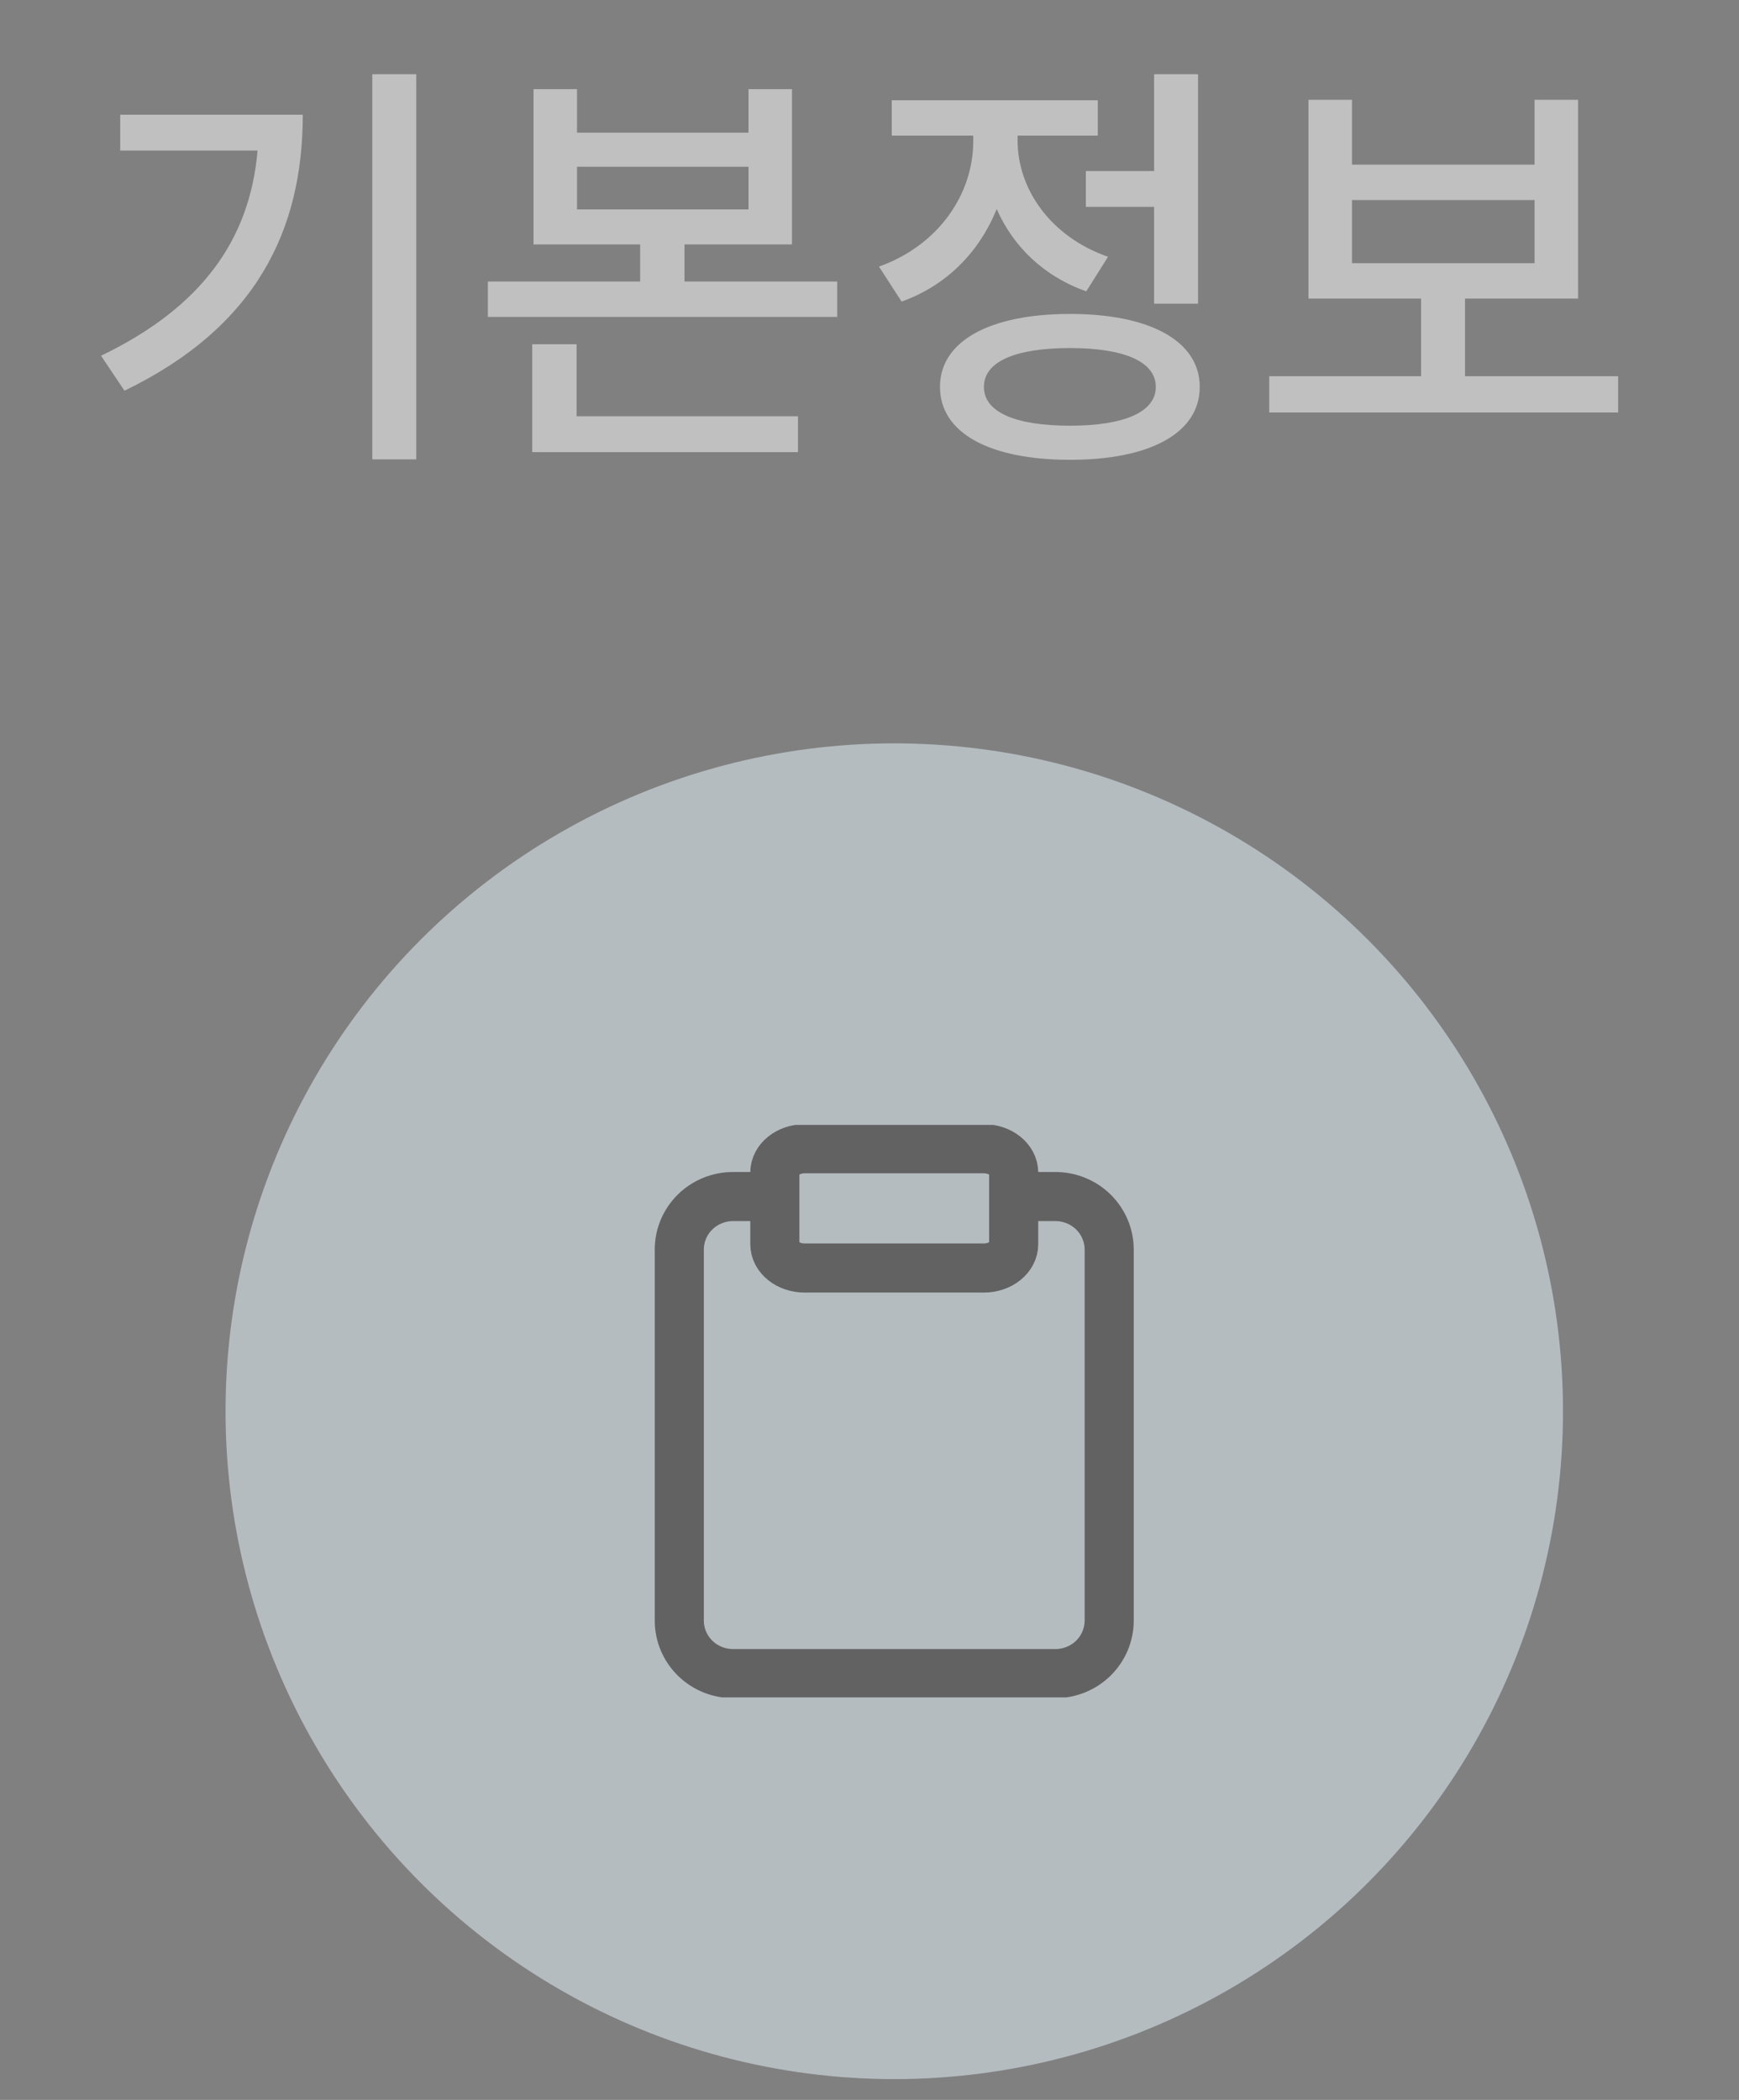 <svg width="53" height="64" viewBox="0 0 53 64" fill="none" xmlns="http://www.w3.org/2000/svg">
<rect x="0" y="0" width="53" height="64" fill="#808080" stroke="none"/>
<g opacity="0.5">
<ellipse cx="27.255" cy="43.011" rx="20.381" ry="20.355" fill="#E9F7FF"/>
<g clip-path="url(#clip0_1920_11067)">
<path d="M31.257 36.468H32.167C32.601 36.468 33.018 36.638 33.325 36.941C33.632 37.244 33.805 37.655 33.805 38.084V49.392C33.805 49.82 33.632 50.231 33.325 50.534C33.018 50.837 32.601 51.007 32.167 51.007H22.34C21.906 51.007 21.489 50.837 21.182 50.534C20.875 50.231 20.703 49.82 20.703 49.392V38.084C20.703 37.655 20.875 37.244 21.182 36.941C21.489 36.638 21.906 36.468 22.34 36.468H23.25" stroke="#444444" stroke-width="1.497" stroke-linecap="round" stroke-linejoin="round"/>
<path d="M29.984 35.011H24.525C24.022 35.011 23.615 35.337 23.615 35.738V37.919C23.615 38.321 24.022 38.646 24.525 38.646H29.984C30.486 38.646 30.894 38.321 30.894 37.919V35.738C30.894 35.337 30.486 35.011 29.984 35.011Z" stroke="#444444" stroke-width="1.497" stroke-linecap="round" stroke-linejoin="round"/>
</g>
<path d="M3.664 3.497V4.589H7.85C7.616 7.293 6.16 9.36 3.079 10.842L3.794 11.908C7.824 9.958 9.228 6.994 9.228 3.497H3.664ZM11.347 2.262V14.001H12.686V2.262H11.347ZM17.573 10.491H16.221V13.78H24.32V12.688H17.573V10.491ZM17.586 5.083H22.812V6.383H17.586V5.083ZM20.862 8.58V7.449H24.138V2.717H22.812V4.043H17.586V2.717H16.26V7.449H19.51V8.58H14.869V9.659H25.516V8.58H20.862ZM33.094 5.213V6.305H35.174V9.256H36.513V2.262H35.174V5.213H33.094ZM33.77 7.826C32.015 7.215 31.014 5.759 31.014 4.29V4.134H33.458V3.055H27.179V4.134H29.662V4.303C29.662 5.915 28.609 7.475 26.789 8.125L27.478 9.191C28.869 8.697 29.857 7.657 30.377 6.37C30.871 7.501 31.807 8.424 33.107 8.879L33.77 7.826ZM32.613 12.974C30.936 12.974 29.987 12.558 29.987 11.791C29.987 11.024 30.936 10.608 32.613 10.608C34.264 10.608 35.226 11.024 35.226 11.791C35.226 12.558 34.264 12.974 32.613 12.974ZM32.613 9.568C30.156 9.568 28.648 10.4 28.648 11.791C28.648 13.195 30.156 14.014 32.613 14.014C35.057 14.014 36.565 13.195 36.565 11.791C36.565 10.4 35.057 9.568 32.613 9.568ZM41.205 6.097H46.769V8.021H41.205V6.097ZM44.65 11.466V9.1H48.095V3.042H46.769V5.018H41.205V3.042H39.879V9.1H43.311V11.466H38.683V12.571H49.317V11.466H44.65Z" fill="white"/>
</g>
<defs>
<clipPath id="clip0_1920_11067">
<rect width="17.47" height="17.447" fill="white" transform="translate(18.519 34.285)"/>
</clipPath>
</defs>
</svg>
